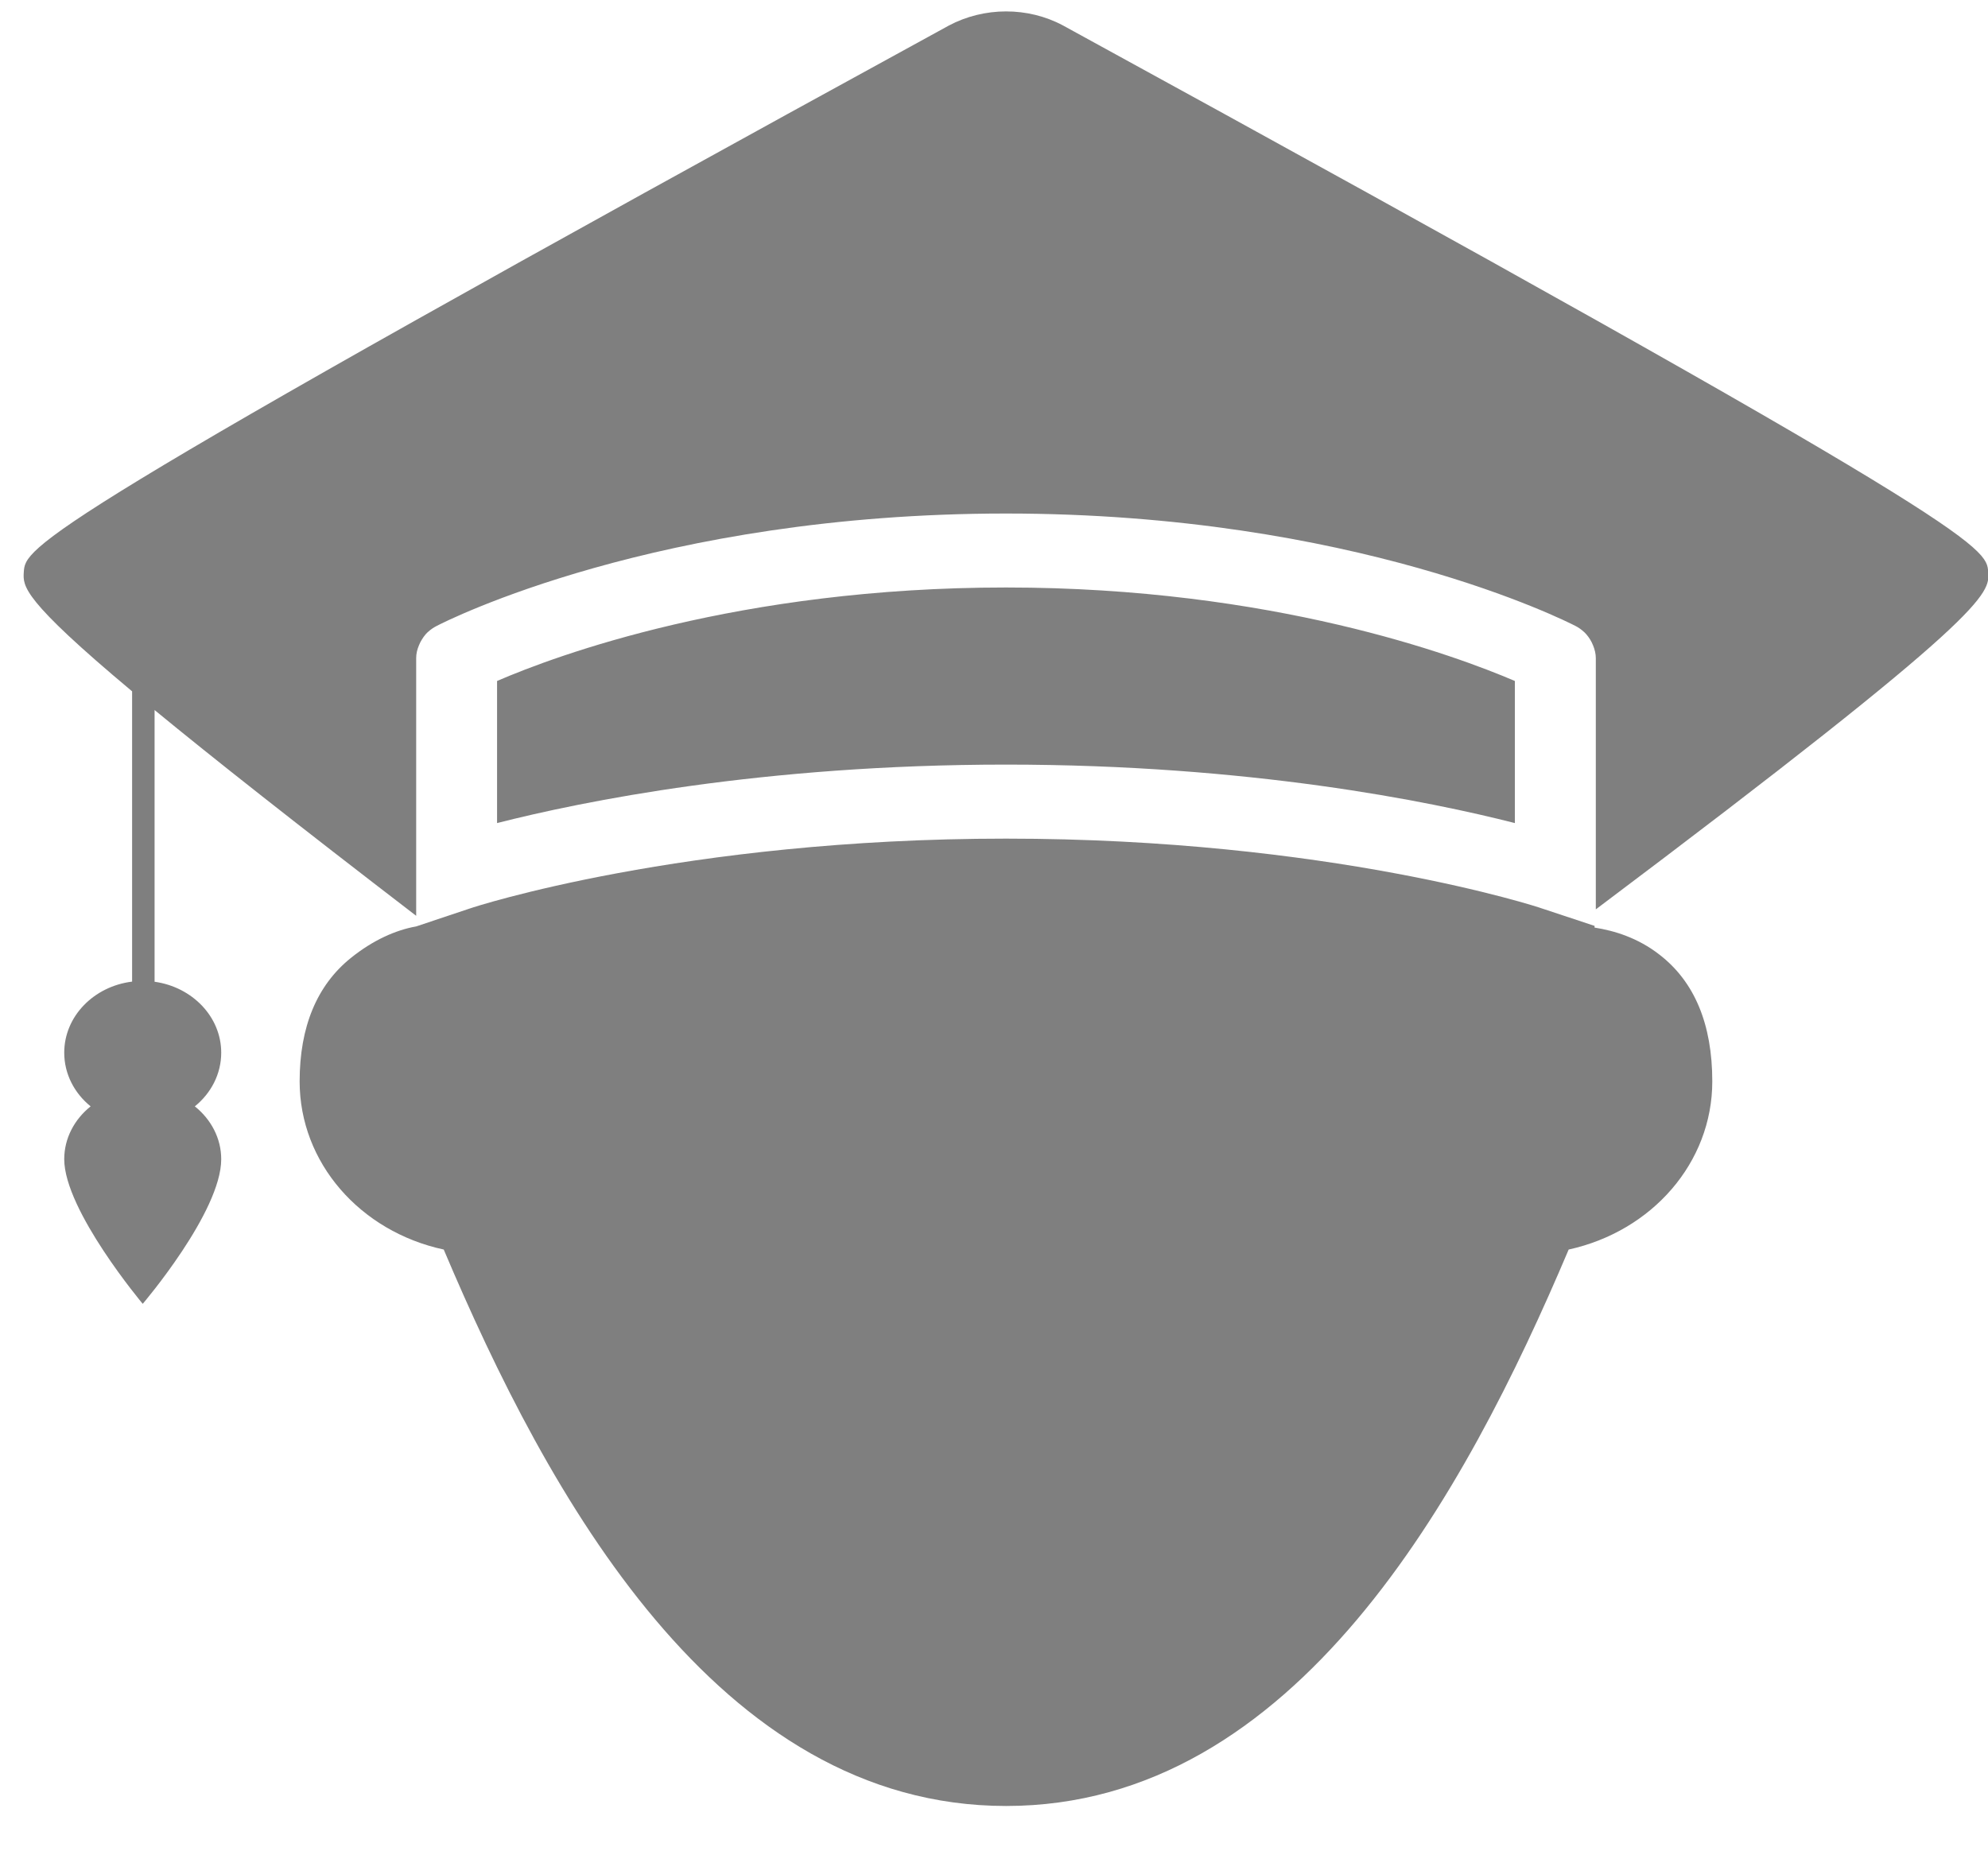 <?xml version="1.0" encoding="UTF-8" standalone="no"?>
<svg width="29px" height="27px" viewBox="0 0 29 27" version="1.1" xmlns="http://www.w3.org/2000/svg" xmlns:xlink="http://www.w3.org/1999/xlink" xmlns:sketch="http://www.bohemiancoding.com/sketch/ns">
    <!-- Generator: Sketch 3.3.3 (12081) - http://www.bohemiancoding.com/sketch -->
    <title>ico-track-co_pilot</title>
    <desc>Created with Sketch.</desc>
    <defs></defs>
    <g id="ASSETS-EXPORT" stroke="none" stroke-width="1" fill="none" fill-rule="evenodd" sketch:type="MSPage">
        <path d="M1.927,10.086 L1.927,14.321 L1.927,14.321 C1.368,14.39 0.937,14.828 0.937,15.358 C0.937,15.67 1.086,15.95 1.322,16.141 C1.086,16.33 0.937,16.606 0.937,16.912 C0.937,17.658 2.082,19.022 2.082,19.022 C2.082,19.022 3.227,17.682 3.227,16.912 C3.227,16.606 3.078,16.33 2.842,16.141 C3.078,15.95 3.227,15.67 3.227,15.358 C3.227,14.834 2.805,14.4 2.255,14.323 L2.255,10.359 C3.101,11.055 4.319,12.016 6.071,13.361 L6.071,9.602 C6.071,9.536 6.086,9.475 6.111,9.416 L6.131,9.371 C6.16,9.318 6.194,9.264 6.241,9.221 L6.243,9.22 C6.281,9.185 6.323,9.156 6.37,9.132 C6.5,9.064 9.592,7.492 14.675,7.492 C19.757,7.492 22.849,9.064 22.982,9.132 C23.029,9.156 23.069,9.185 23.107,9.22 L23.109,9.221 C23.156,9.266 23.192,9.318 23.219,9.371 L23.239,9.416 C23.263,9.475 23.279,9.536 23.279,9.602 L23.279,13.267 C29.037,8.939 29.023,8.664 29.003,8.347 C28.978,7.98 28.965,7.738 15.504,0.37 C14.993,0.098 14.357,0.098 13.839,0.374 C0.385,7.738 0.372,7.98 0.347,8.347 C0.334,8.554 0.322,8.743 1.927,10.086 Z M7.251,9.935 L7.251,12.008 C8.495,11.691 11.122,11.155 14.675,11.155 C18.228,11.155 20.855,11.691 22.098,12.008 L22.098,9.935 C21.235,9.565 18.556,8.571 14.675,8.571 C10.776,8.571 8.112,9.563 7.251,9.935 Z M23.261,13.533 L23.261,13.508 L22.485,13.251 C22.456,13.238 19.388,12.235 14.675,12.235 C9.964,12.235 6.894,13.238 6.864,13.251 L6.863,13.251 L6.071,13.516 C5.773,13.568 5.436,13.719 5.118,13.976 C4.622,14.375 4.371,14.982 4.371,15.777 C4.371,16.963 5.253,17.967 6.473,18.23 C7.983,21.8 10.456,26.348 14.677,26.348 C18.899,26.348 21.372,21.798 22.883,18.23 C24.1,17.963 24.978,16.961 24.978,15.777 C24.978,14.943 24.719,14.32 24.204,13.925 C23.894,13.684 23.552,13.578 23.261,13.533 Z" id="ico-track-co_pilot" fill="#7F7F7F" sketch:type="MSShapeGroup"></path>
    </g>
</svg>